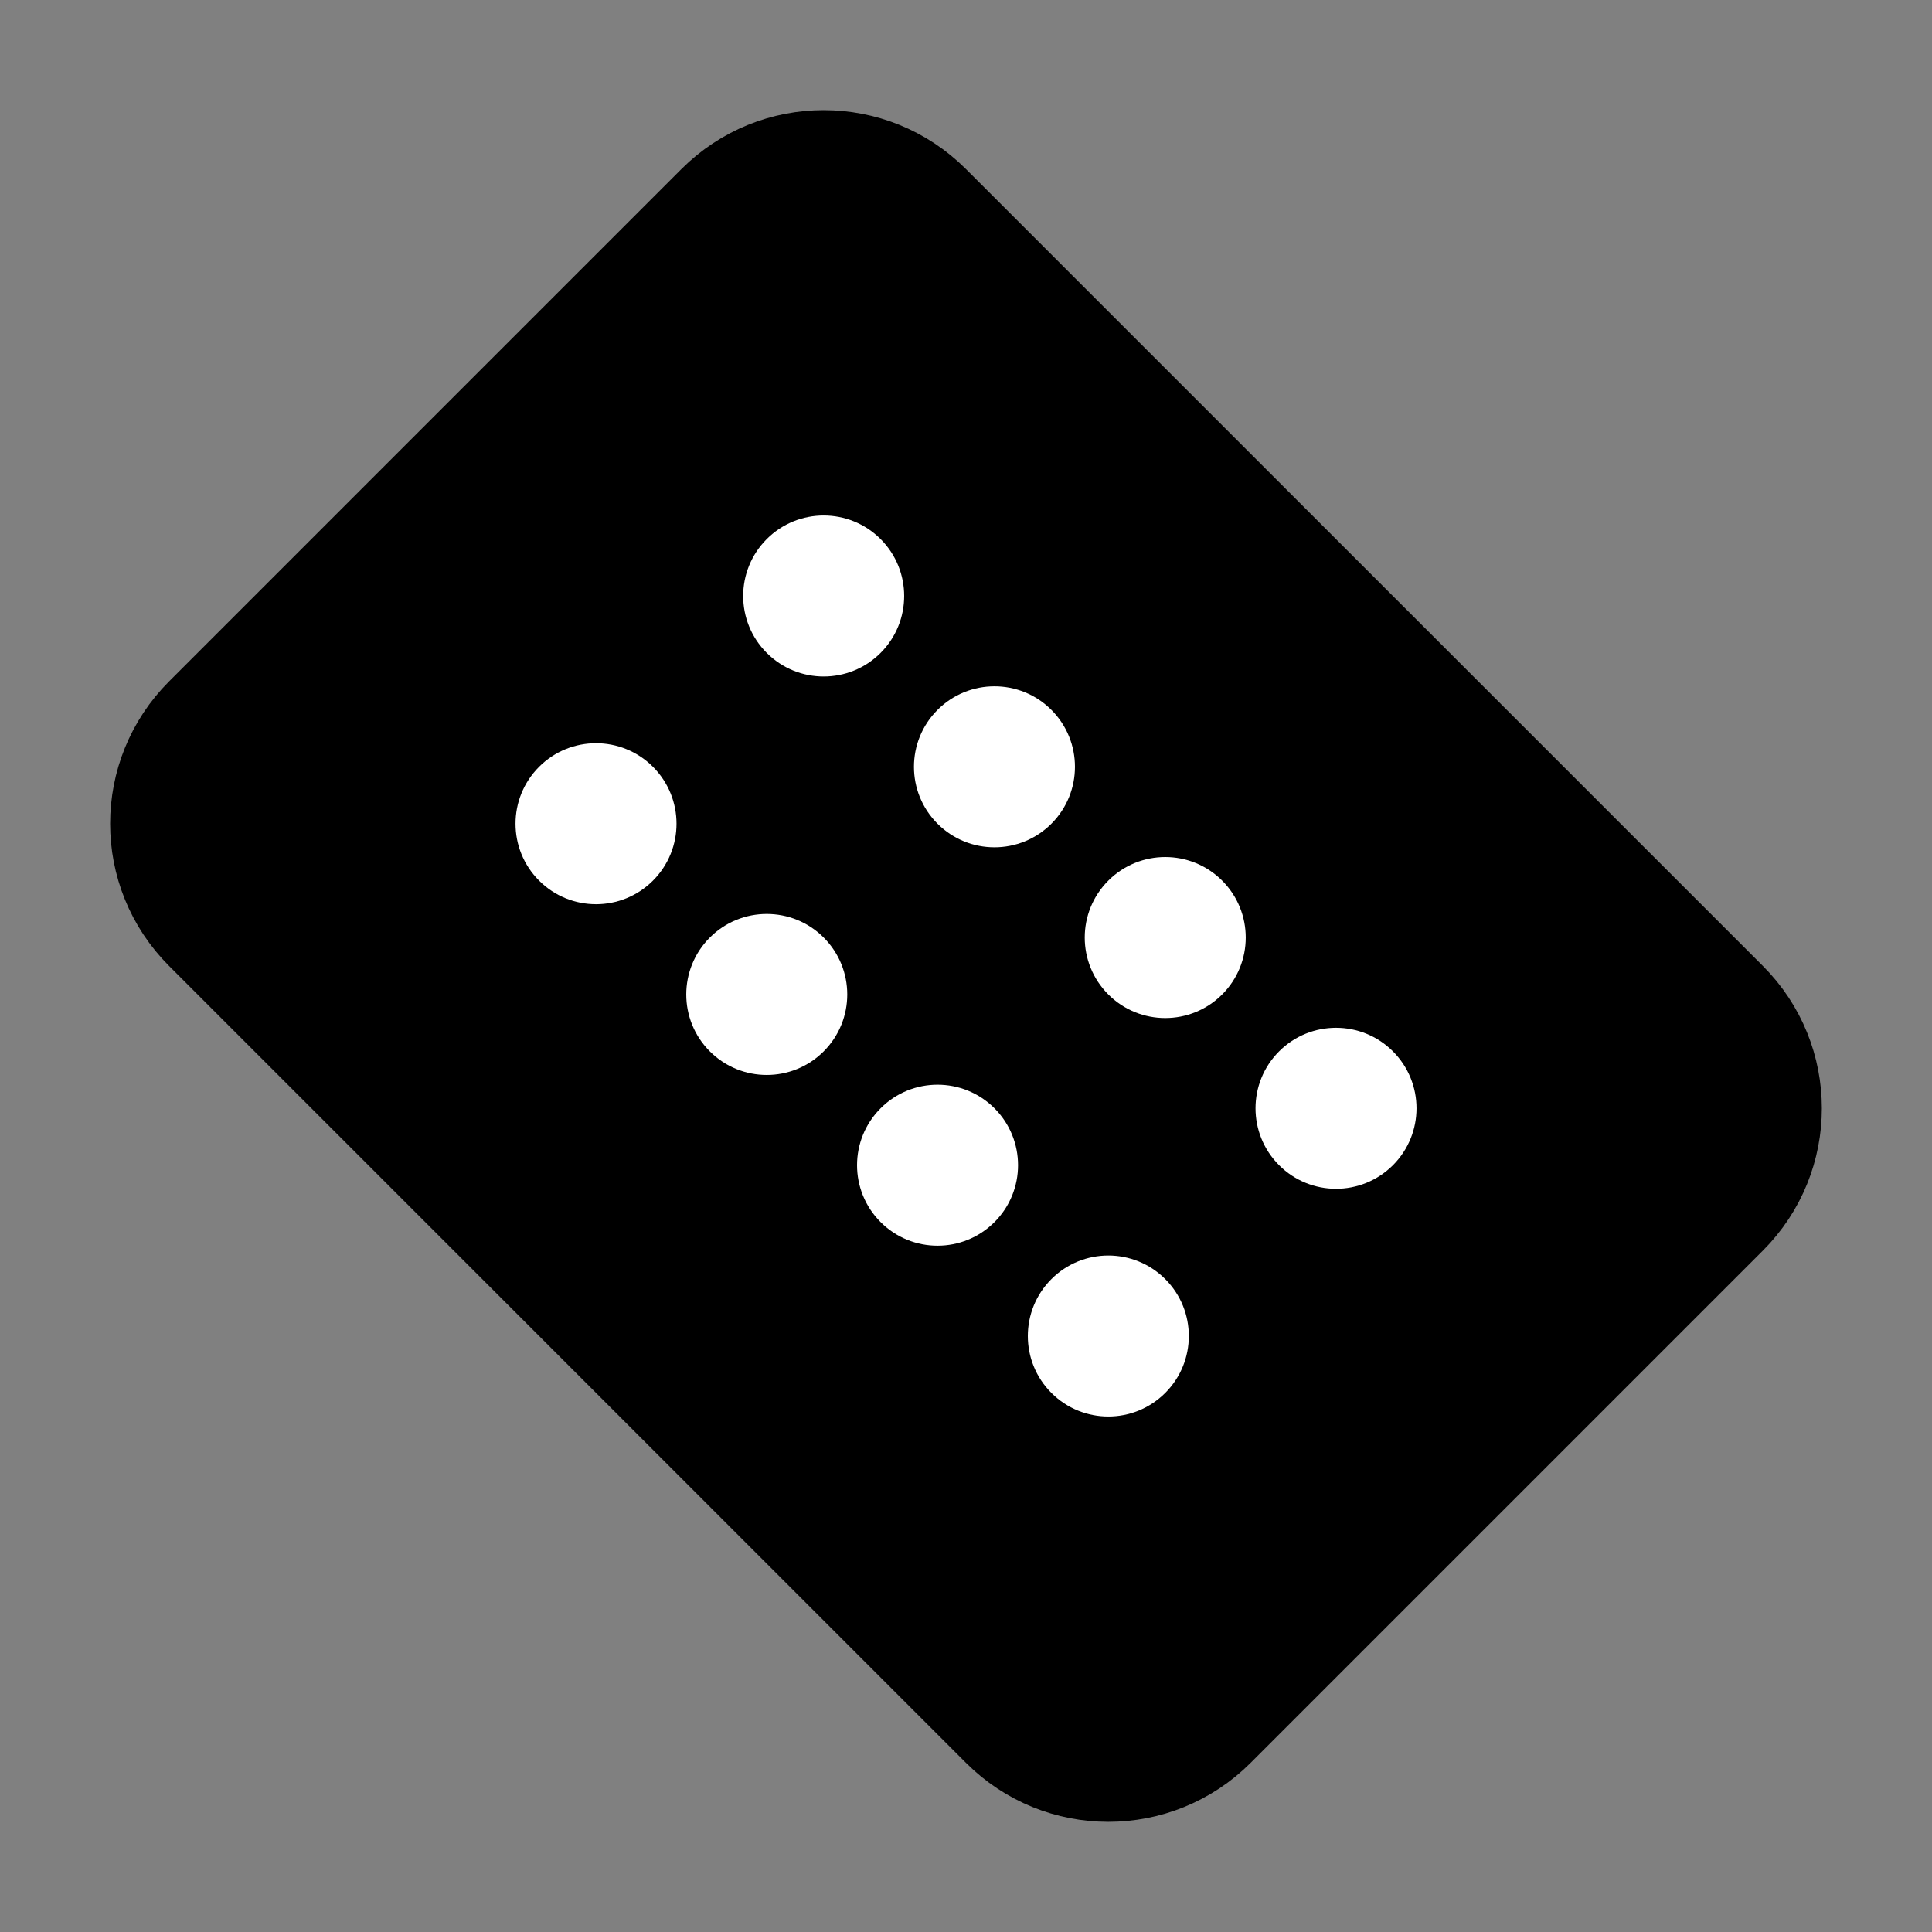<?xml version="1.0" encoding="UTF-8"?><svg width="24" height="24" viewBox="0 0 48 48" fill="none" xmlns="http://www.w3.org/2000/svg"><rect x="0" y="0" width="48" height="48" fill="#808080" stroke="none"/><path d="M5.615 22.585C4.443 21.414 4.443 19.514 5.615 18.343L18.343 5.615C19.515 4.443 21.414 4.443 22.585 5.615L42.385 25.414C43.556 26.585 43.556 28.485 42.385 29.656L29.657 42.384C28.485 43.556 26.585 43.556 25.414 42.384L5.615 22.585Z" fill="currentColor" stroke="currentColor" stroke-width="4" stroke-linejoin="round"/><circle cx="14.808" cy="20.465" r="2" transform="rotate(-45 14.808 20.465)" fill="#FFF"/><circle cx="23.293" cy="28.949" r="2" transform="rotate(-45 23.293 28.949)" fill="#FFF"/><circle cx="19.05" cy="24.707" r="2" transform="rotate(-45 19.05 24.707)" fill="#FFF"/><circle cx="27.536" cy="33.193" r="2" transform="rotate(-45 27.536 33.193)" fill="#FFF"/><circle cx="20.464" cy="14.807" r="2" transform="rotate(-45 20.464 14.807)" fill="#FFF"/><circle cx="28.95" cy="23.293" r="2" transform="rotate(-45 28.95 23.293)" fill="#FFF"/><circle cx="24.707" cy="19.051" r="2" transform="rotate(-45 24.707 19.051)" fill="#FFF"/><circle cx="33.193" cy="27.535" r="2" transform="rotate(-45 33.193 27.535)" fill="#FFF"/></svg>